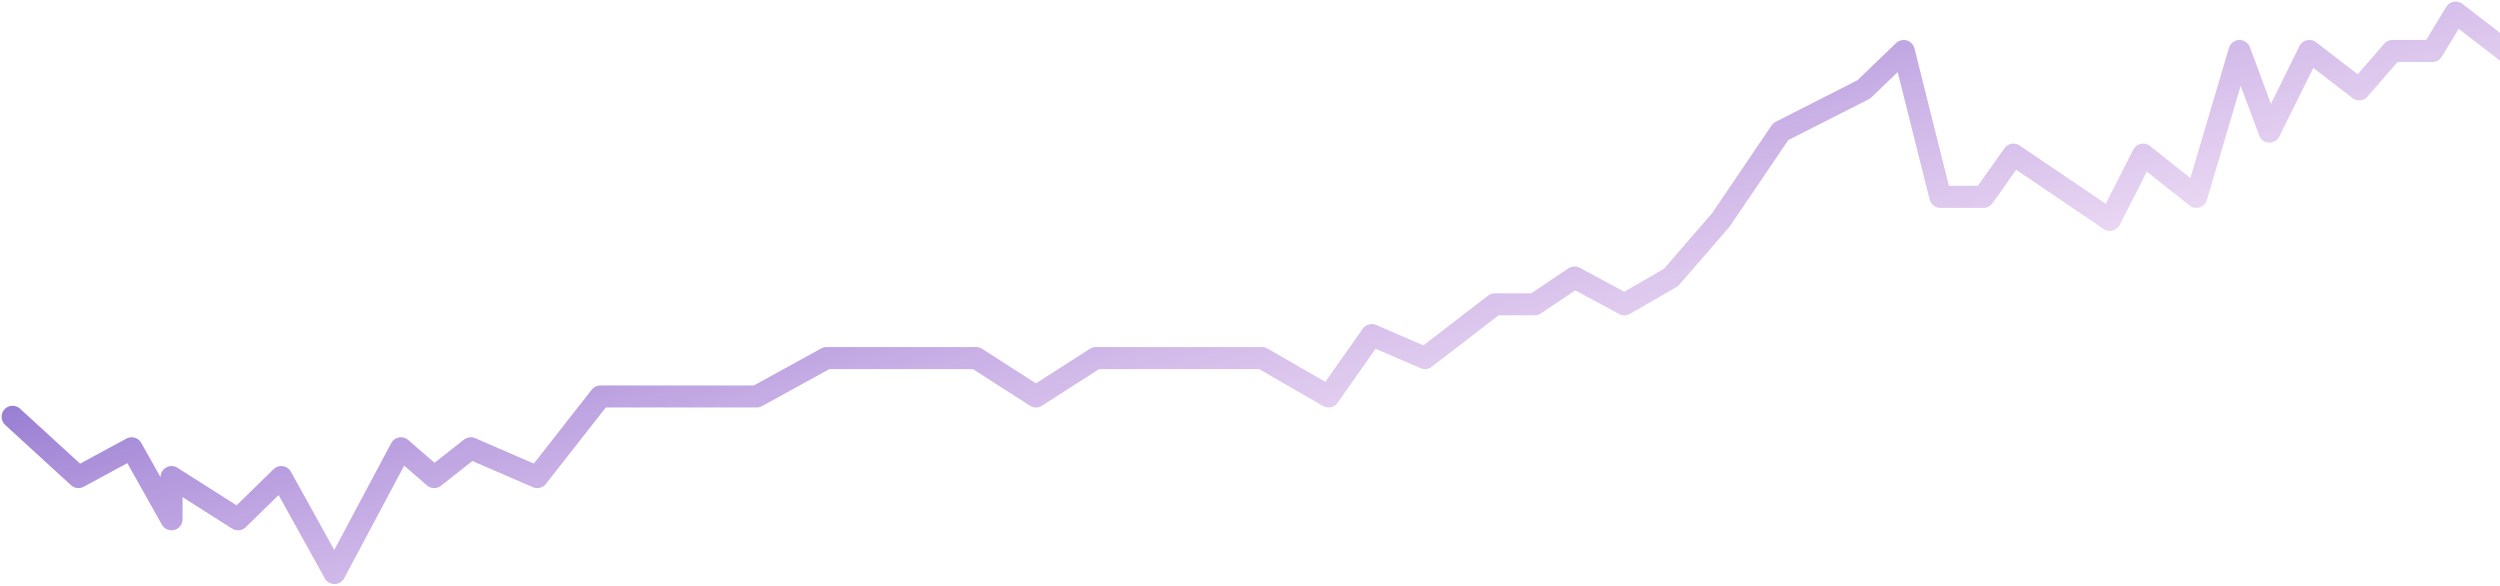 <svg width="397" height="93" xmlns="http://www.w3.org/2000/svg"><defs><linearGradient x1="0%" y1="5.708%" x2="88.608%" y2="68.648%" id="a"><stop stop-color="#3023AE" offset="0%"/><stop stop-color="#C86DD7" stop-opacity="0" offset="100%"/></linearGradient></defs><path class="path" d="M239 1507.187l10.457 9.573 8.447-4.572 6.336 11.278v-6.706l10.56 6.706 6.863-6.706 8.448 15.24 10.559-19.812 5.28 4.572 5.807-4.572 10.56 4.572 10.031-12.801H357.163l11.087-6.096h23.759l9.503 6.096 9.504-6.096h26.398l10.56 6.096 6.863-9.754 8.447 3.658 11.088-8.534h6.335l6.336-4.267 7.92 4.267 7.391-4.267 7.92-9.144 9.503-14.02 13.2-6.706 6.335-6.096 5.808 23.164h6.863l4.752-6.705 15.311 10.363 5.28-10.363 8.447 6.705 6.864-23.164 4.752 12.801 6.335-12.801 7.92 6.096 5.28-6.096h6.335l3.696-6.096 7.92 6.096h9.503l7.391-6.096 3.168 6.096h10.56L675 1443" transform="translate(-237 -1441)" stroke="url(#a)" stroke-width="3.5" fill="none" fill-rule="evenodd" stroke-linecap="round" stroke-linejoin="round"/></svg>